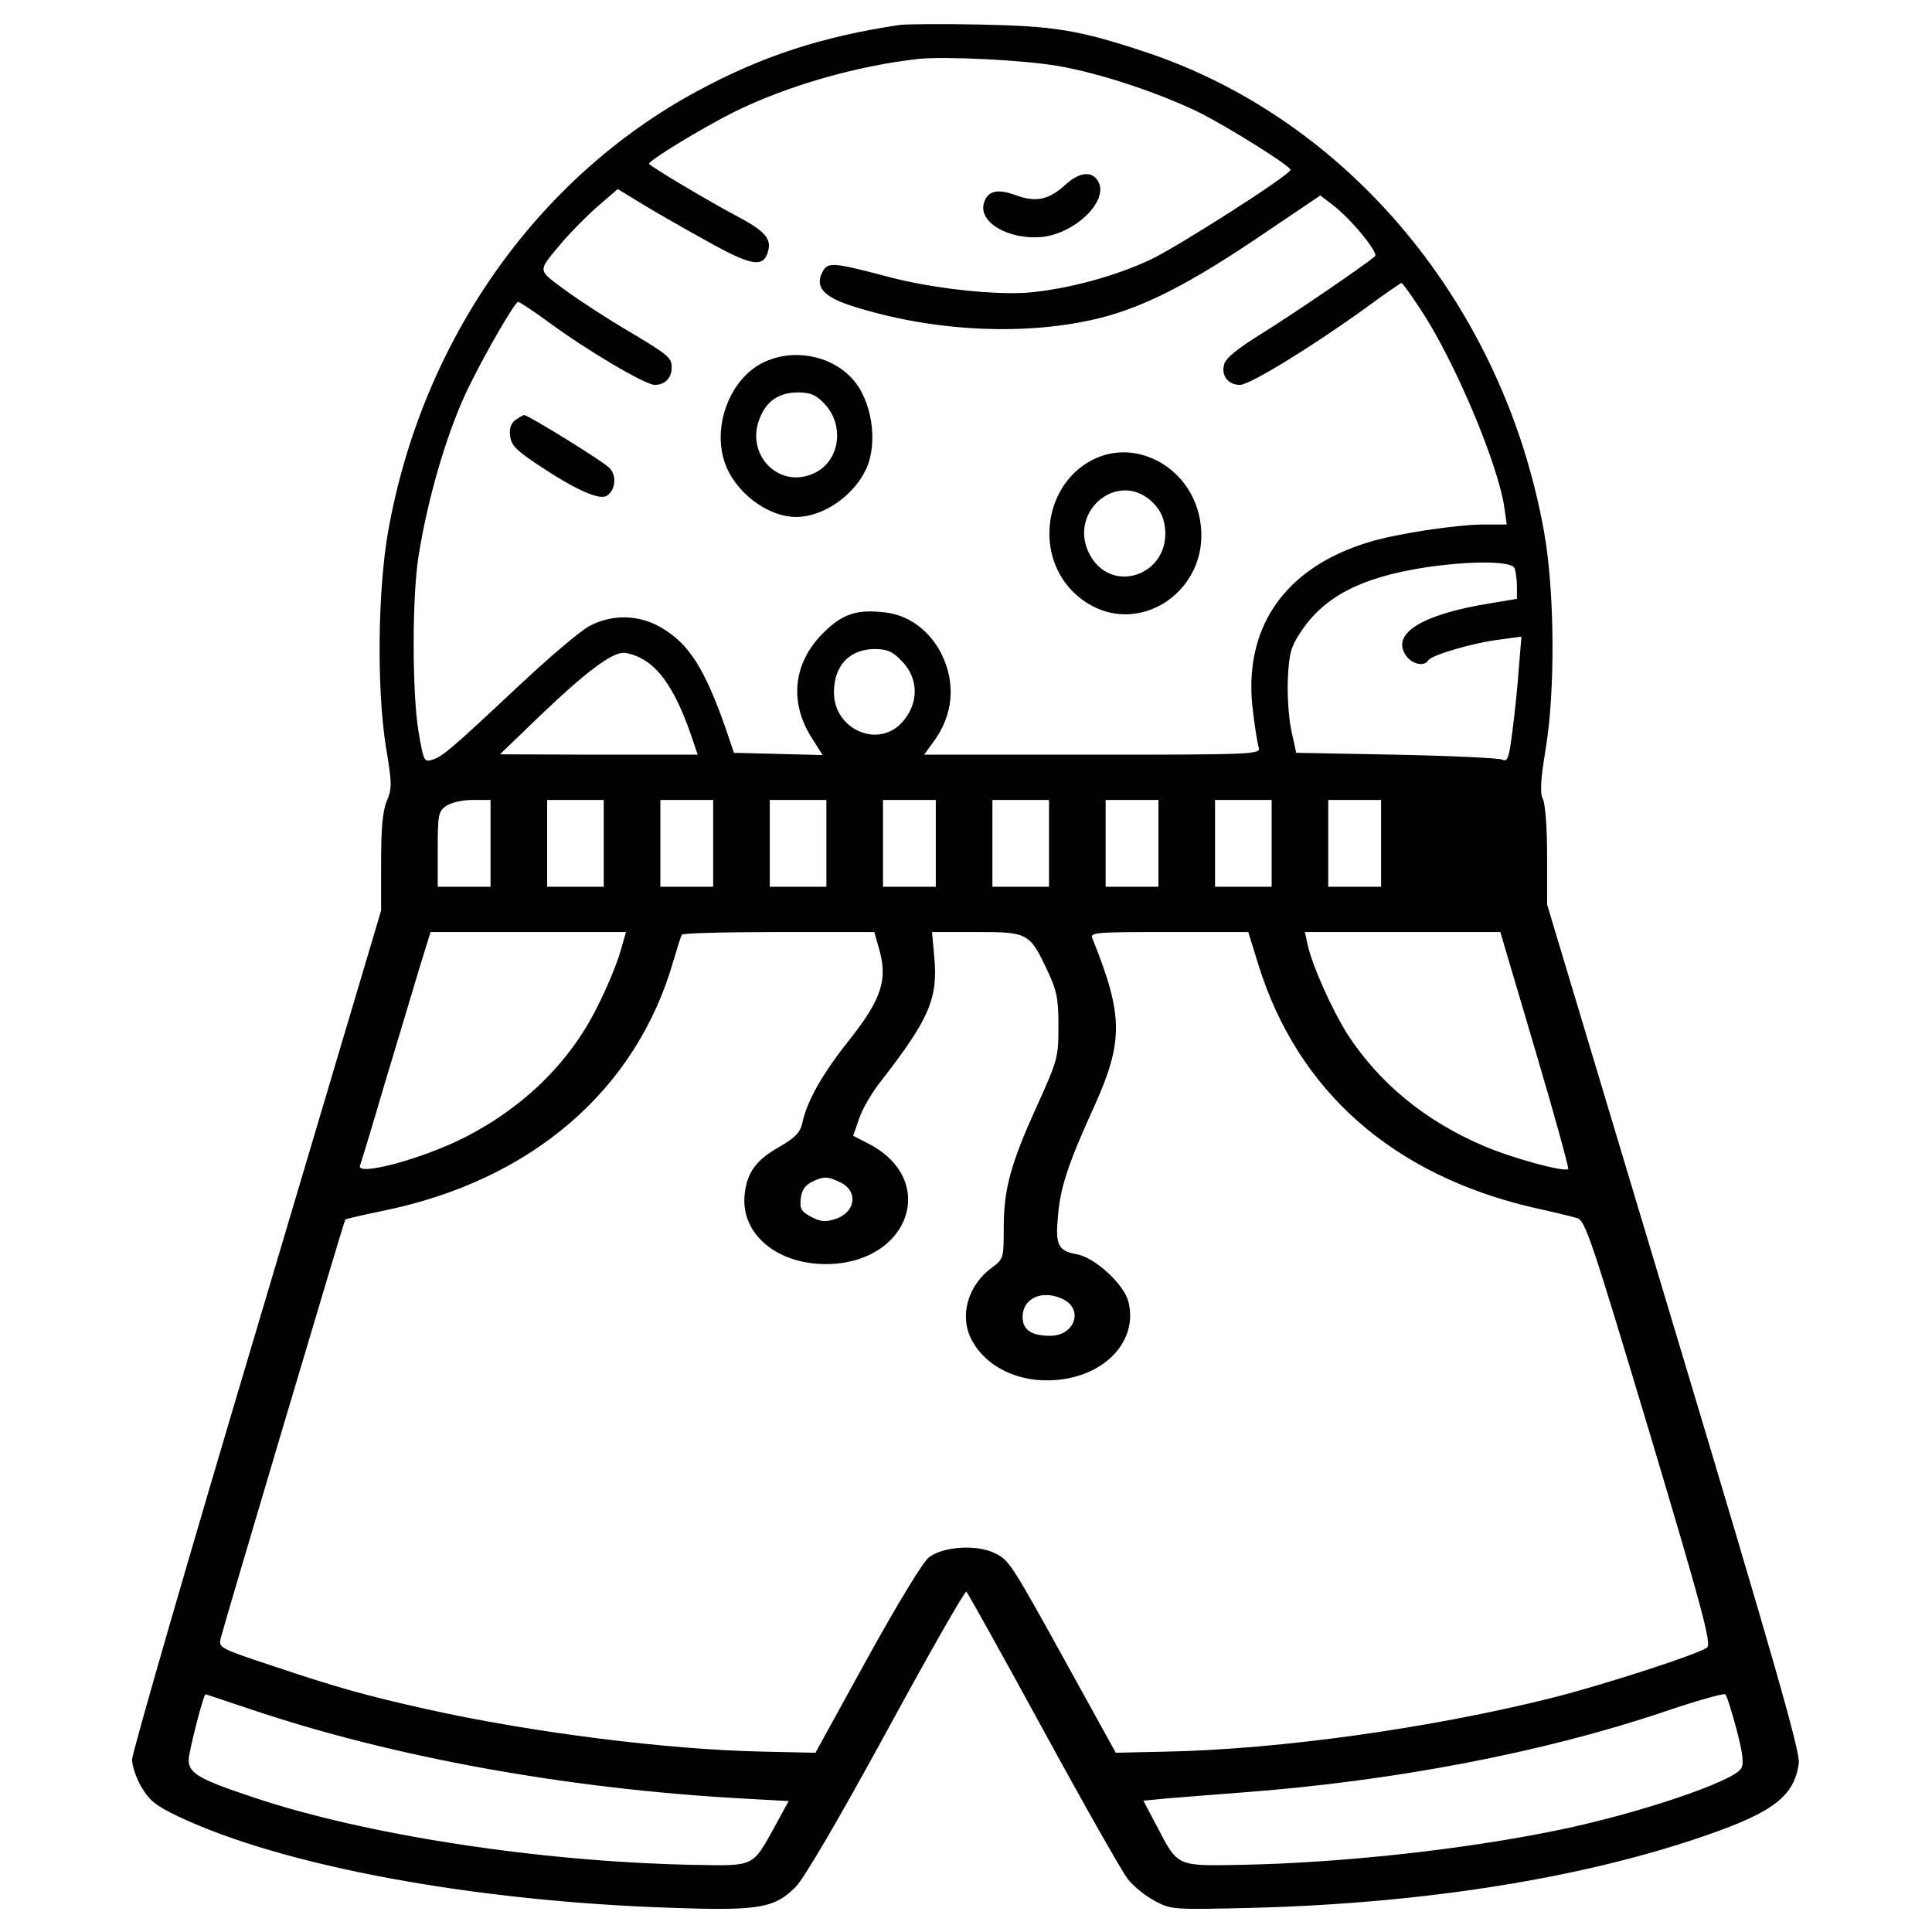 <svg version="1" xmlns="http://www.w3.org/2000/svg" width="682.667" height="682.667" viewBox="0 0 512 512"><path d="M238.5 6.6c-20.8 3.1-36.7 8.3-54 17.7-42.4 23-72.6 66-81.6 116.3-2.8 15.7-3.1 42-.6 57.5 1.6 9.5 1.6 10.9.2 14.2-1.1 2.6-1.5 7.2-1.5 16.3v12.7l-33 111c-18.2 61-33 112.3-33 114 0 1.6 1.1 5 2.5 7.3 2.1 3.6 3.9 5 9.8 7.8 27.6 13.1 78.2 22.5 130.9 24.2 22.9.8 27.1.1 32.7-5.6 2.2-2.2 11.5-18.1 24.1-41.2 11.3-20.8 20.8-37.4 21.1-37 .4.4 9.6 16.9 20.4 36.7 10.8 19.8 20.9 37.6 22.4 39.5 1.5 1.9 4.7 4.5 7.2 5.8 4.3 2.3 4.7 2.3 25.9 1.8 45.6-1.2 87.6-7.9 120.1-19.2 18-6.2 23.4-10.5 24.6-19.1.4-3-6.4-26.8-33.1-115.7L410 239.7v-12.9c0-7.5-.5-13.8-1.1-15-.8-1.5-.7-4.8.7-13.2 2.6-15.6 2.4-42-.4-57.6-10.7-60-51.8-109.4-105.9-127.3-17.6-5.8-23.9-6.8-43.8-7.2-9.9-.2-19.3-.1-21 .1zm42 10.9c11.4 2 26.9 7.2 37.7 12.5 8 4.1 23.8 14 23.8 15 0 1.3-29.7 20.3-37.1 23.8-9.1 4.3-21.5 7.7-31.9 8.7-8.9.8-26-1-37.8-4.2-14.5-3.8-15.8-3.9-17.2-1.3-2.1 3.9.1 6.5 7.2 8.9 21.8 7.1 47.2 8.3 67 3.2 11.4-3 23.2-9 41.4-21.3l16.3-11 3.4 2.6c4.8 3.7 12.1 12.6 11.1 13.5-2.6 2.3-22.1 15.6-30.2 20.6-6.4 4-9.4 6.4-9.8 8.1-.8 3 1.1 5.4 4.2 5.4 2.6 0 18.9-10 33.2-20.3 5-3.7 9.4-6.7 9.6-6.7.3 0 2.5 3.1 5 6.9 9 13.5 20.7 41.2 22.3 52.8l.6 4.3h-5.9c-7.4 0-23.1 2.4-30.4 4.6-22.8 6.8-33.9 23.1-30.9 45.3.5 4.2 1.2 8.4 1.5 9.3.5 1.7-2.1 1.8-44.1 1.8h-44.6l2.4-3.3c5.3-7.1 6.1-15.5 2.2-23.4-3.1-6.2-8.7-10.3-14.9-11-7.6-.9-11.4.4-16.5 5.5-7.9 7.9-9 18.3-3 27.7l2.9 4.6-11.7-.3-11.8-.3-2.2-6.5c-5.6-15.9-9.7-22.4-17.1-26.7-5.8-3.4-12.8-3.6-18.8-.5-2.3 1.1-11 8.5-19.4 16.4-17.5 16.4-19.7 18.3-22.6 19.2-2 .6-2.2.1-3.5-7.6-1.7-10.3-1.7-35.6 0-46.3 2.5-15.9 7.9-34.2 13.7-45.7 4.5-9.1 11.9-21.8 12.7-21.8.4 0 4 2.4 8 5.3 9.8 7.3 25.7 16.7 28.2 16.7 2.7 0 4.5-1.8 4.5-4.6 0-2.7-.8-3.3-12.2-10.1-5.1-3-12.3-7.7-16-10.4-7.6-5.7-7.6-4.6-.4-13.2 2.2-2.5 6.3-6.7 9.1-9.1l5.2-4.5 5.9 3.6c3.2 2 11.1 6.5 17.4 10 12.3 6.9 15.4 7.4 16.6 2.7.8-3.2-1-5.2-7.9-8.9-7.8-4.1-23.7-13.6-23.7-14.1 0-.9 13.9-9.4 22.5-13.7 13.9-6.9 32.6-12.3 49-14.1 7.1-.7 27.8.3 37 1.9zm120.9 133.1c.3.9.6 3 .6 4.8v3.3l-7.2 1.2c-17.8 2.9-26.1 7.9-22.3 13.7 1.6 2.4 4.9 3.2 6 1.4.8-1.4 12.1-4.7 18.9-5.5l5.8-.8-.7 8.4c-.3 4.6-1.1 12.1-1.7 16.7-.9 7.2-1.3 8.2-2.7 7.5-.9-.4-13.5-1-28.1-1.3l-26.5-.5-1.3-6c-.7-3.3-1.1-9.5-.9-13.7.3-6.4.8-8.4 3.2-12 6.2-9.6 15.9-14.7 33-17.4 12.1-1.8 23.1-1.8 23.9.2zM238.8 175c4.8 4.7 4.8 11.6.1 16.6-6.4 6.8-17.9 1.6-17.9-8.1 0-7.1 4.1-11.4 10.7-11.5 3.3 0 4.8.6 7.1 3zm-69-.6c5.3 2.7 9.4 9.1 13.3 20.3l1.8 5.3h-26.2l-26.2-.1 11-10.6c11.4-10.9 18.5-16.3 21.7-16.3 1.1 0 3.1.6 4.6 1.4zM130 223.5V235h-14v-9.9c0-9.2.2-10.1 2.2-11.5 1.3-.9 4.3-1.6 7-1.6h4.8v11.5zm30 0V235h-15v-23h15v11.5zm29 0V235h-14v-23h14v11.5zm30 0V235h-15v-23h15v11.5zm29 0V235h-14v-23h14v11.5zm30 0V235h-15v-23h15v11.5zm29 0V235h-14v-23h14v11.5zm30 0V235h-15v-23h15v11.5zm29 0V235h-14v-23h14v11.5zm-201.6 28.7c-.8 2.9-3.5 9.5-6.1 14.6-7.2 14.6-19.5 26.7-35.3 34.7-11.3 5.7-28.6 10.3-27.6 7.4.3-.8 3.3-10.6 6.6-21.9 3.4-11.3 7.5-24.9 9.1-30.3l3-9.7h51.8l-1.5 5.2zm68.4-1.3c2.6 8.5 1 13.7-7.8 24.8-7.1 8.9-11.2 16.2-12.4 22-.6 2.5-1.9 3.8-6 6.2-6.3 3.5-8.8 7-9.3 13.1-.8 10.1 8.6 18 21.6 18 22.2-.1 30-22.4 11.1-32l-3.9-2 1.6-4.6c.8-2.5 3.5-7.1 6-10.2 12.5-16.1 14.9-21.6 13.9-32.5l-.6-6.7h11.8c13.7 0 14.1.2 18.9 10.5 2.4 5.1 2.8 7.3 2.8 14.5 0 8.2-.2 8.9-5.7 21.1-7 15.4-8.8 22-8.8 32.4 0 7.9-.1 8.2-3.1 10.4-6.4 4.7-8.7 12.7-5.5 19 3.9 7.5 12.8 11.7 22.7 10.8 13.1-1.2 21.6-10.6 18.9-20.9-1.3-4.6-8.8-11.5-13.6-12.4-5-.9-5.8-2.4-5-10.4.6-7.4 2.8-13.9 9.5-28.6 7.9-17.5 7.8-24.3-.4-44.7-.7-1.6.7-1.7 20.3-1.7h21l2.7 8.7c10.4 33.4 35.5 55.6 72.7 64.3 5.1 1.1 10.4 2.4 11.7 2.8 2.2.6 3.7 5.1 19.2 56.7 14 46.8 16.5 56.2 15.3 57.1-2.1 1.7-27.4 9.9-40.9 13.3-31.8 8-72.2 13.7-102.4 14.3l-13.4.3-11.6-21c-16.6-30.1-16.6-30-20.7-32-4.7-2.2-13.4-1.7-17.2 1.2-1.6 1.2-8.1 11.9-16.4 26.9l-13.7 24.9-13.8-.3c-25.5-.5-61.5-5.1-89-11.2-16.5-3.7-23.4-5.6-41.6-11.7-13.6-4.5-13.8-4.7-13.2-7.2 1.1-4.3 32.7-110.6 33-110.9.2-.2 4.6-1.2 9.9-2.3 39.4-8 67.3-32 77.1-66.4 1-3.3 1.9-6.3 2.2-6.8.2-.4 11.8-.7 25.7-.7h25.3l1.1 3.9zm174 27.2c5.1 17.2 9 31.4 8.8 31.7-1 .9-15-2.9-22.6-6.2-15.4-6.6-27.5-16.6-35.9-29.5-4.1-6.5-9.4-18.3-10.6-23.9l-.7-3.2h51.8l9.2 31.1zm-184.4 35.1c5.1 2.2 4.5 8-.9 9.8-2.7.9-4 .8-6.5-.5-2.6-1.4-3.1-2.1-2.8-4.8.2-2.2 1.1-3.5 2.8-4.4 3.1-1.6 4.3-1.6 7.4-.1zm59.1 31c5.8 2.6 3.4 9.8-3.2 9.8-5 0-7.3-1.6-7.3-5 0-4.9 5.1-7.3 10.5-4.8zm178.7 114.1c1.7 6.5 2 9.1 1.2 10.4-2.2 3.5-27.5 12-48.5 16.3-25.2 5.2-57.5 8.7-84 9.2-17.1.3-16.7.6-22.3-10.2l-3.6-6.8 6.2-.6c3.5-.3 12.6-1 20.3-1.6 40-3 79.6-10.6 111.6-21.4 8.5-2.9 15.7-4.9 16.1-4.6.4.3 1.7 4.4 3 9.3zM66.5 453c37.7 12.7 83.6 21 129.8 23.6l12.7.7-3.6 6.6c-6.1 11-5.2 10.6-21.7 10.3-40.9-.8-87.4-8-116.9-18-14.1-4.7-16.8-6.3-16.8-9.8 0-2.1 3.9-17.4 4.5-17.4 0 0 5.5 1.8 12 4z"/><path d="M282.3 49c-4.4 4-7.8 4.7-13.2 2.7-4.9-1.8-7.5-1.1-8.4 2.3-1.3 5 6.7 9.6 15.4 8.8 8.8-.9 17.7-9.5 15-14.6-1.6-3-5-2.7-8.8.8zM202.2 96.1c-8.7 4.3-13.4 16.6-10.2 26.3 2.6 7.9 11.3 14.6 19 14.6 7.1 0 15.1-5.5 18.5-12.6 3.3-7.1 1.6-18.5-3.8-24.2-5.8-6.2-15.7-7.9-23.5-4.1zm16.2 10.8c5.7 5.9 4.1 15.8-3.1 18.7-9.2 3.9-17.9-5.4-13.9-14.9 1.8-4.5 5.1-6.7 10.1-6.7 3.2 0 4.7.6 6.9 2.9zM136.6 111.3c-1.2.9-1.7 2.3-1.4 4.2.2 2.4 1.6 3.8 6.8 7.3 10.4 7 16.8 9.8 18.8 8.6 2.3-1.5 2.7-5.2.8-7.3-1.5-1.7-21.6-14.1-22.7-14.1-.3 0-1.3.6-2.3 1.3zM290.5 121.4c-13.9 6.2-16.8 26.1-5.2 36.3 15.3 13.4 37.5-1.6 32.3-21.8-3.2-12.3-16.2-19.3-27.1-14.5zm14.5 11.3c2.2 2 3.3 4 3.7 6.9 1.7 12.9-14.6 18.5-20.2 6.8-5.2-11 7.6-21.6 16.5-13.7z"/></svg>